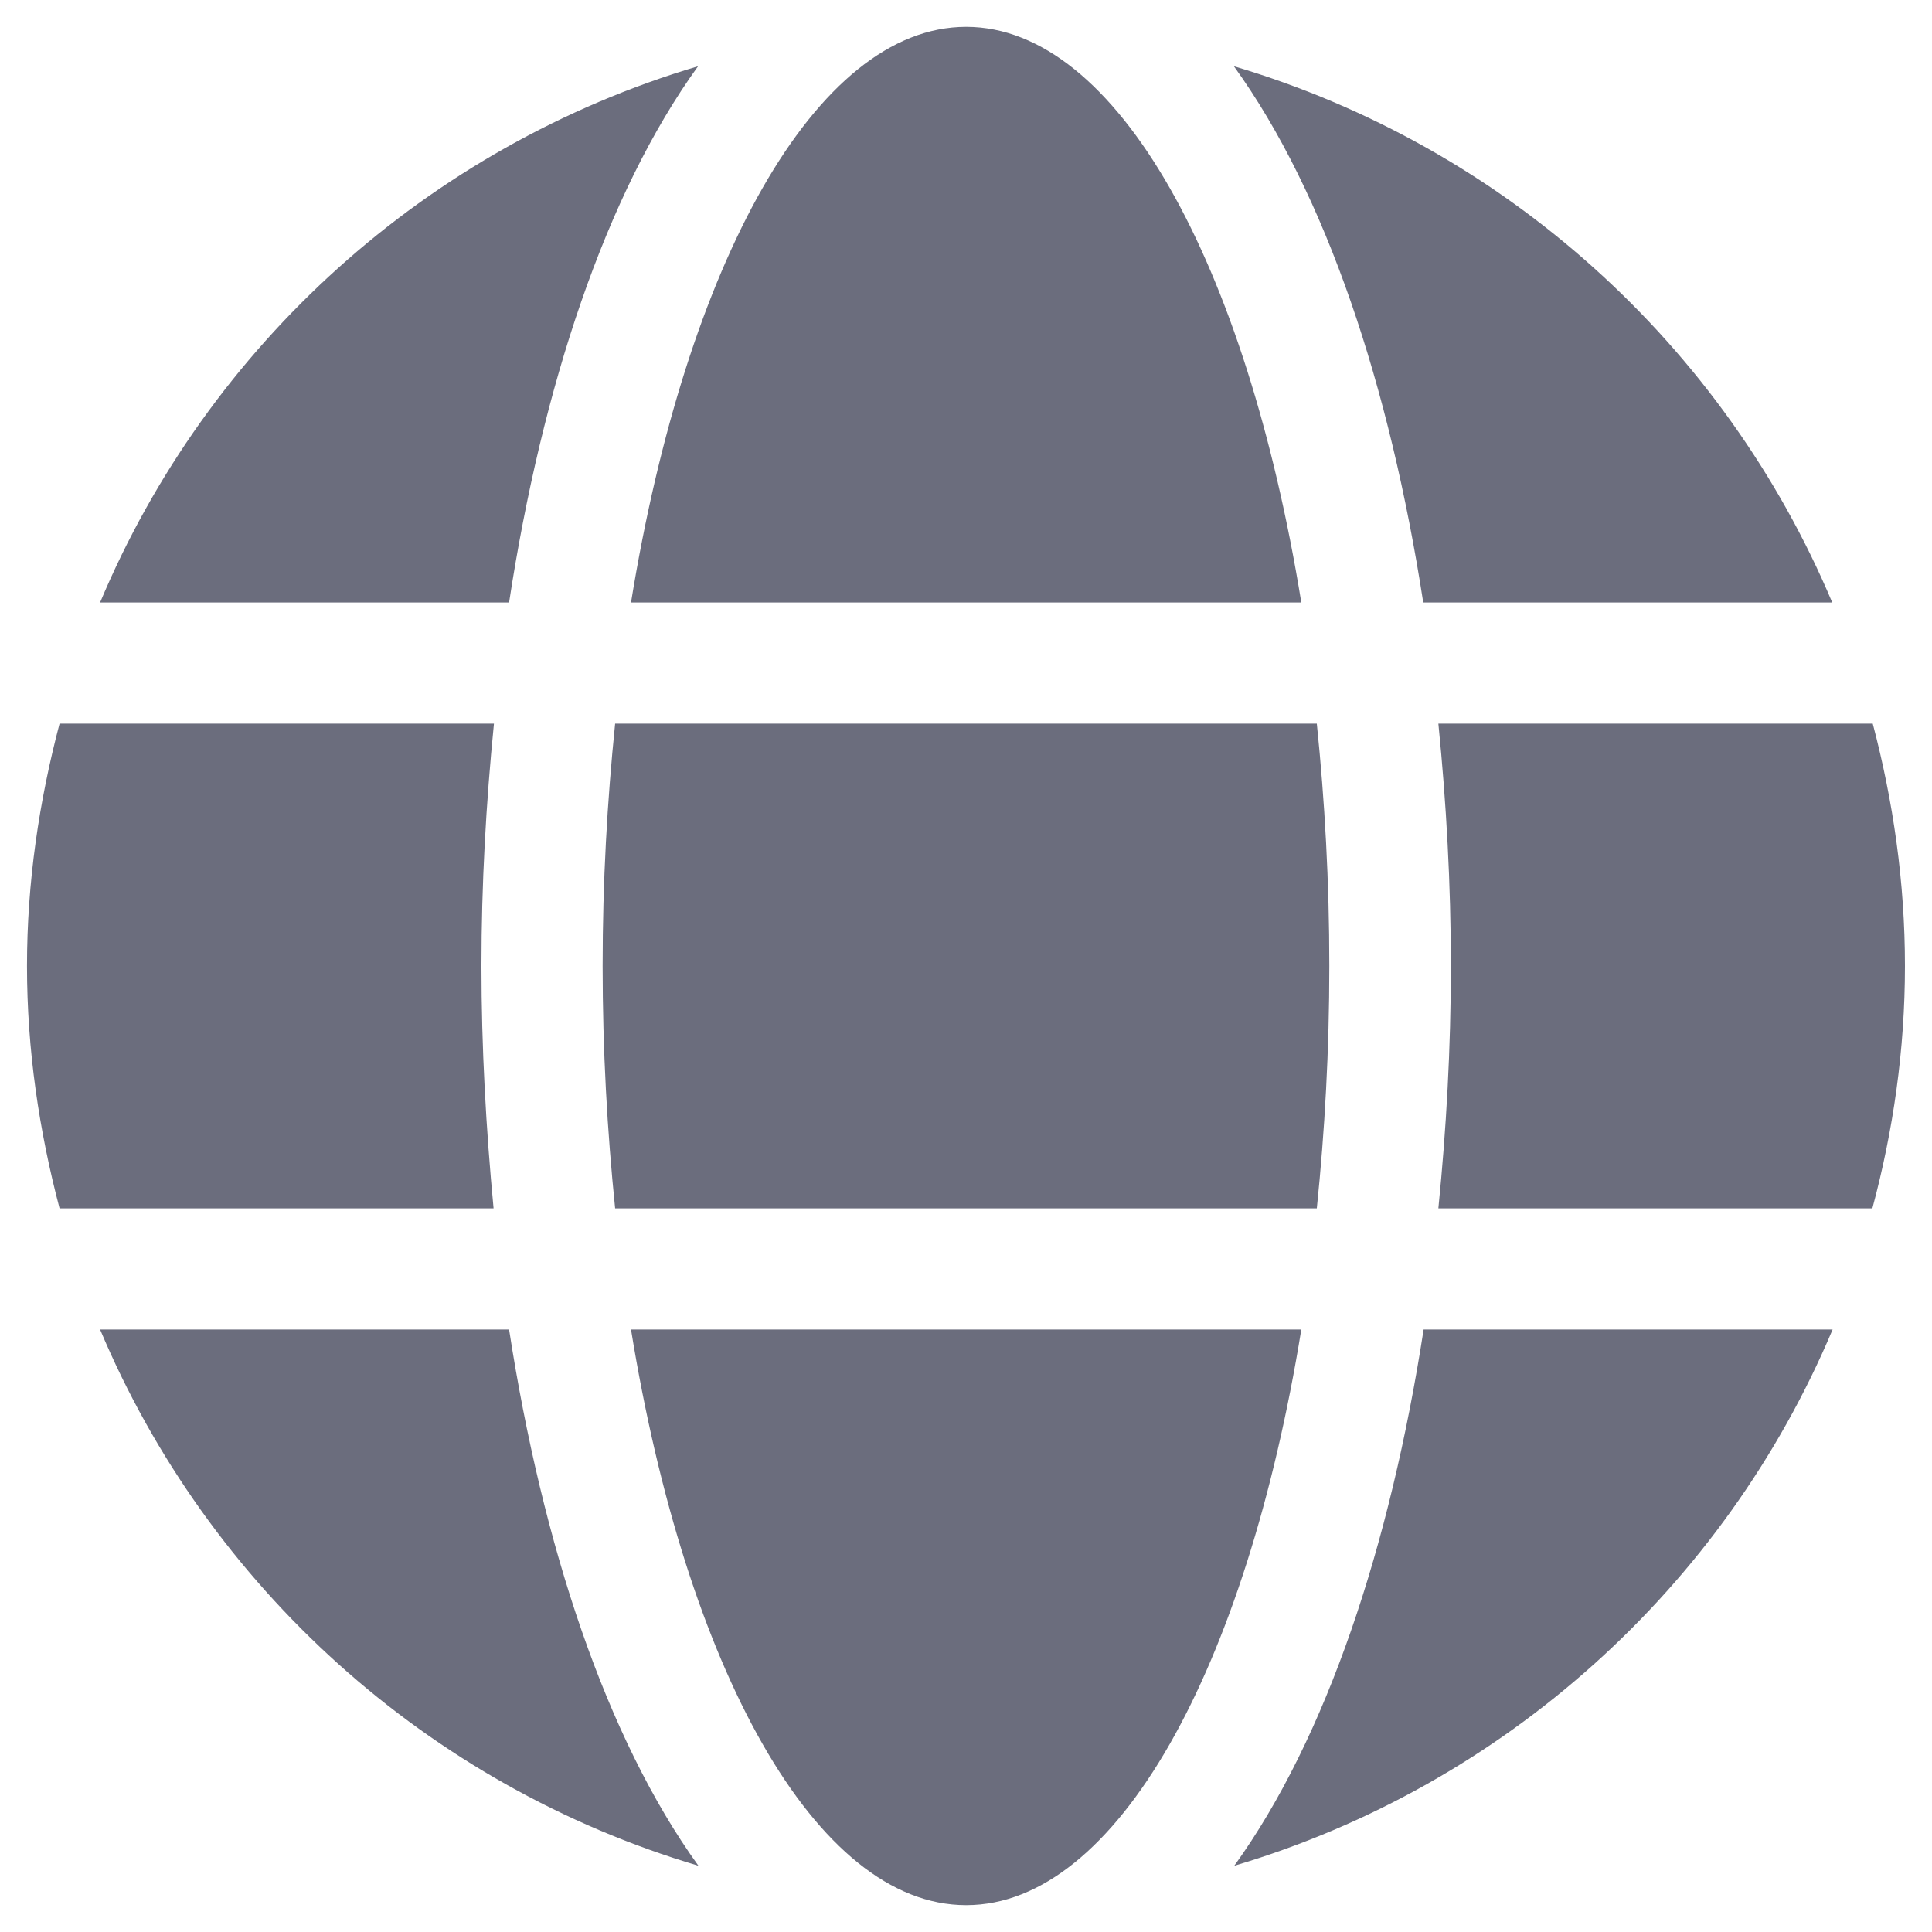 <svg width="36" height="36" viewBox="0 0 36 36" fill="none" xmlns="http://www.w3.org/2000/svg">
<path d="M24.248 11.226C23.225 4.924 20.812 0.5 18.003 0.5C15.195 0.5 12.781 4.924 11.758 11.226H24.248ZM11.229 18C11.229 19.567 11.314 21.07 11.462 22.516H24.537C24.686 21.07 24.77 19.567 24.77 18C24.77 16.433 24.686 14.93 24.537 13.484H11.462C11.314 14.93 11.229 16.433 11.229 18ZM34.141 11.226C32.123 6.434 28.037 2.73 22.992 1.234C24.714 3.619 25.899 7.211 26.52 11.226H34.141ZM13.007 1.234C7.969 2.73 3.876 6.434 1.865 11.226H9.486C10.1 7.211 11.285 3.619 13.007 1.234V1.234ZM34.896 13.484H26.802C26.951 14.966 27.035 16.483 27.035 18C27.035 19.517 26.951 21.034 26.802 22.516H34.889C35.277 21.07 35.496 19.567 35.496 18C35.496 16.433 35.277 14.93 34.896 13.484ZM8.971 18C8.971 16.483 9.056 14.966 9.204 13.484H1.11C0.729 14.93 0.503 16.433 0.503 18C0.503 19.567 0.729 21.07 1.11 22.516H9.197C9.056 21.034 8.971 19.517 8.971 18V18ZM11.758 24.774C12.781 31.076 15.195 35.5 18.003 35.5C20.812 35.5 23.225 31.076 24.248 24.774H11.758ZM22.999 34.766C28.037 33.27 32.13 29.566 34.148 24.774H26.527C25.906 28.789 24.721 32.381 22.999 34.766ZM1.865 24.774C3.883 29.566 7.969 33.27 13.014 34.766C11.292 32.381 10.107 28.789 9.486 24.774H1.865V24.774Z" fill="#6B6D7D"/>
</svg>

